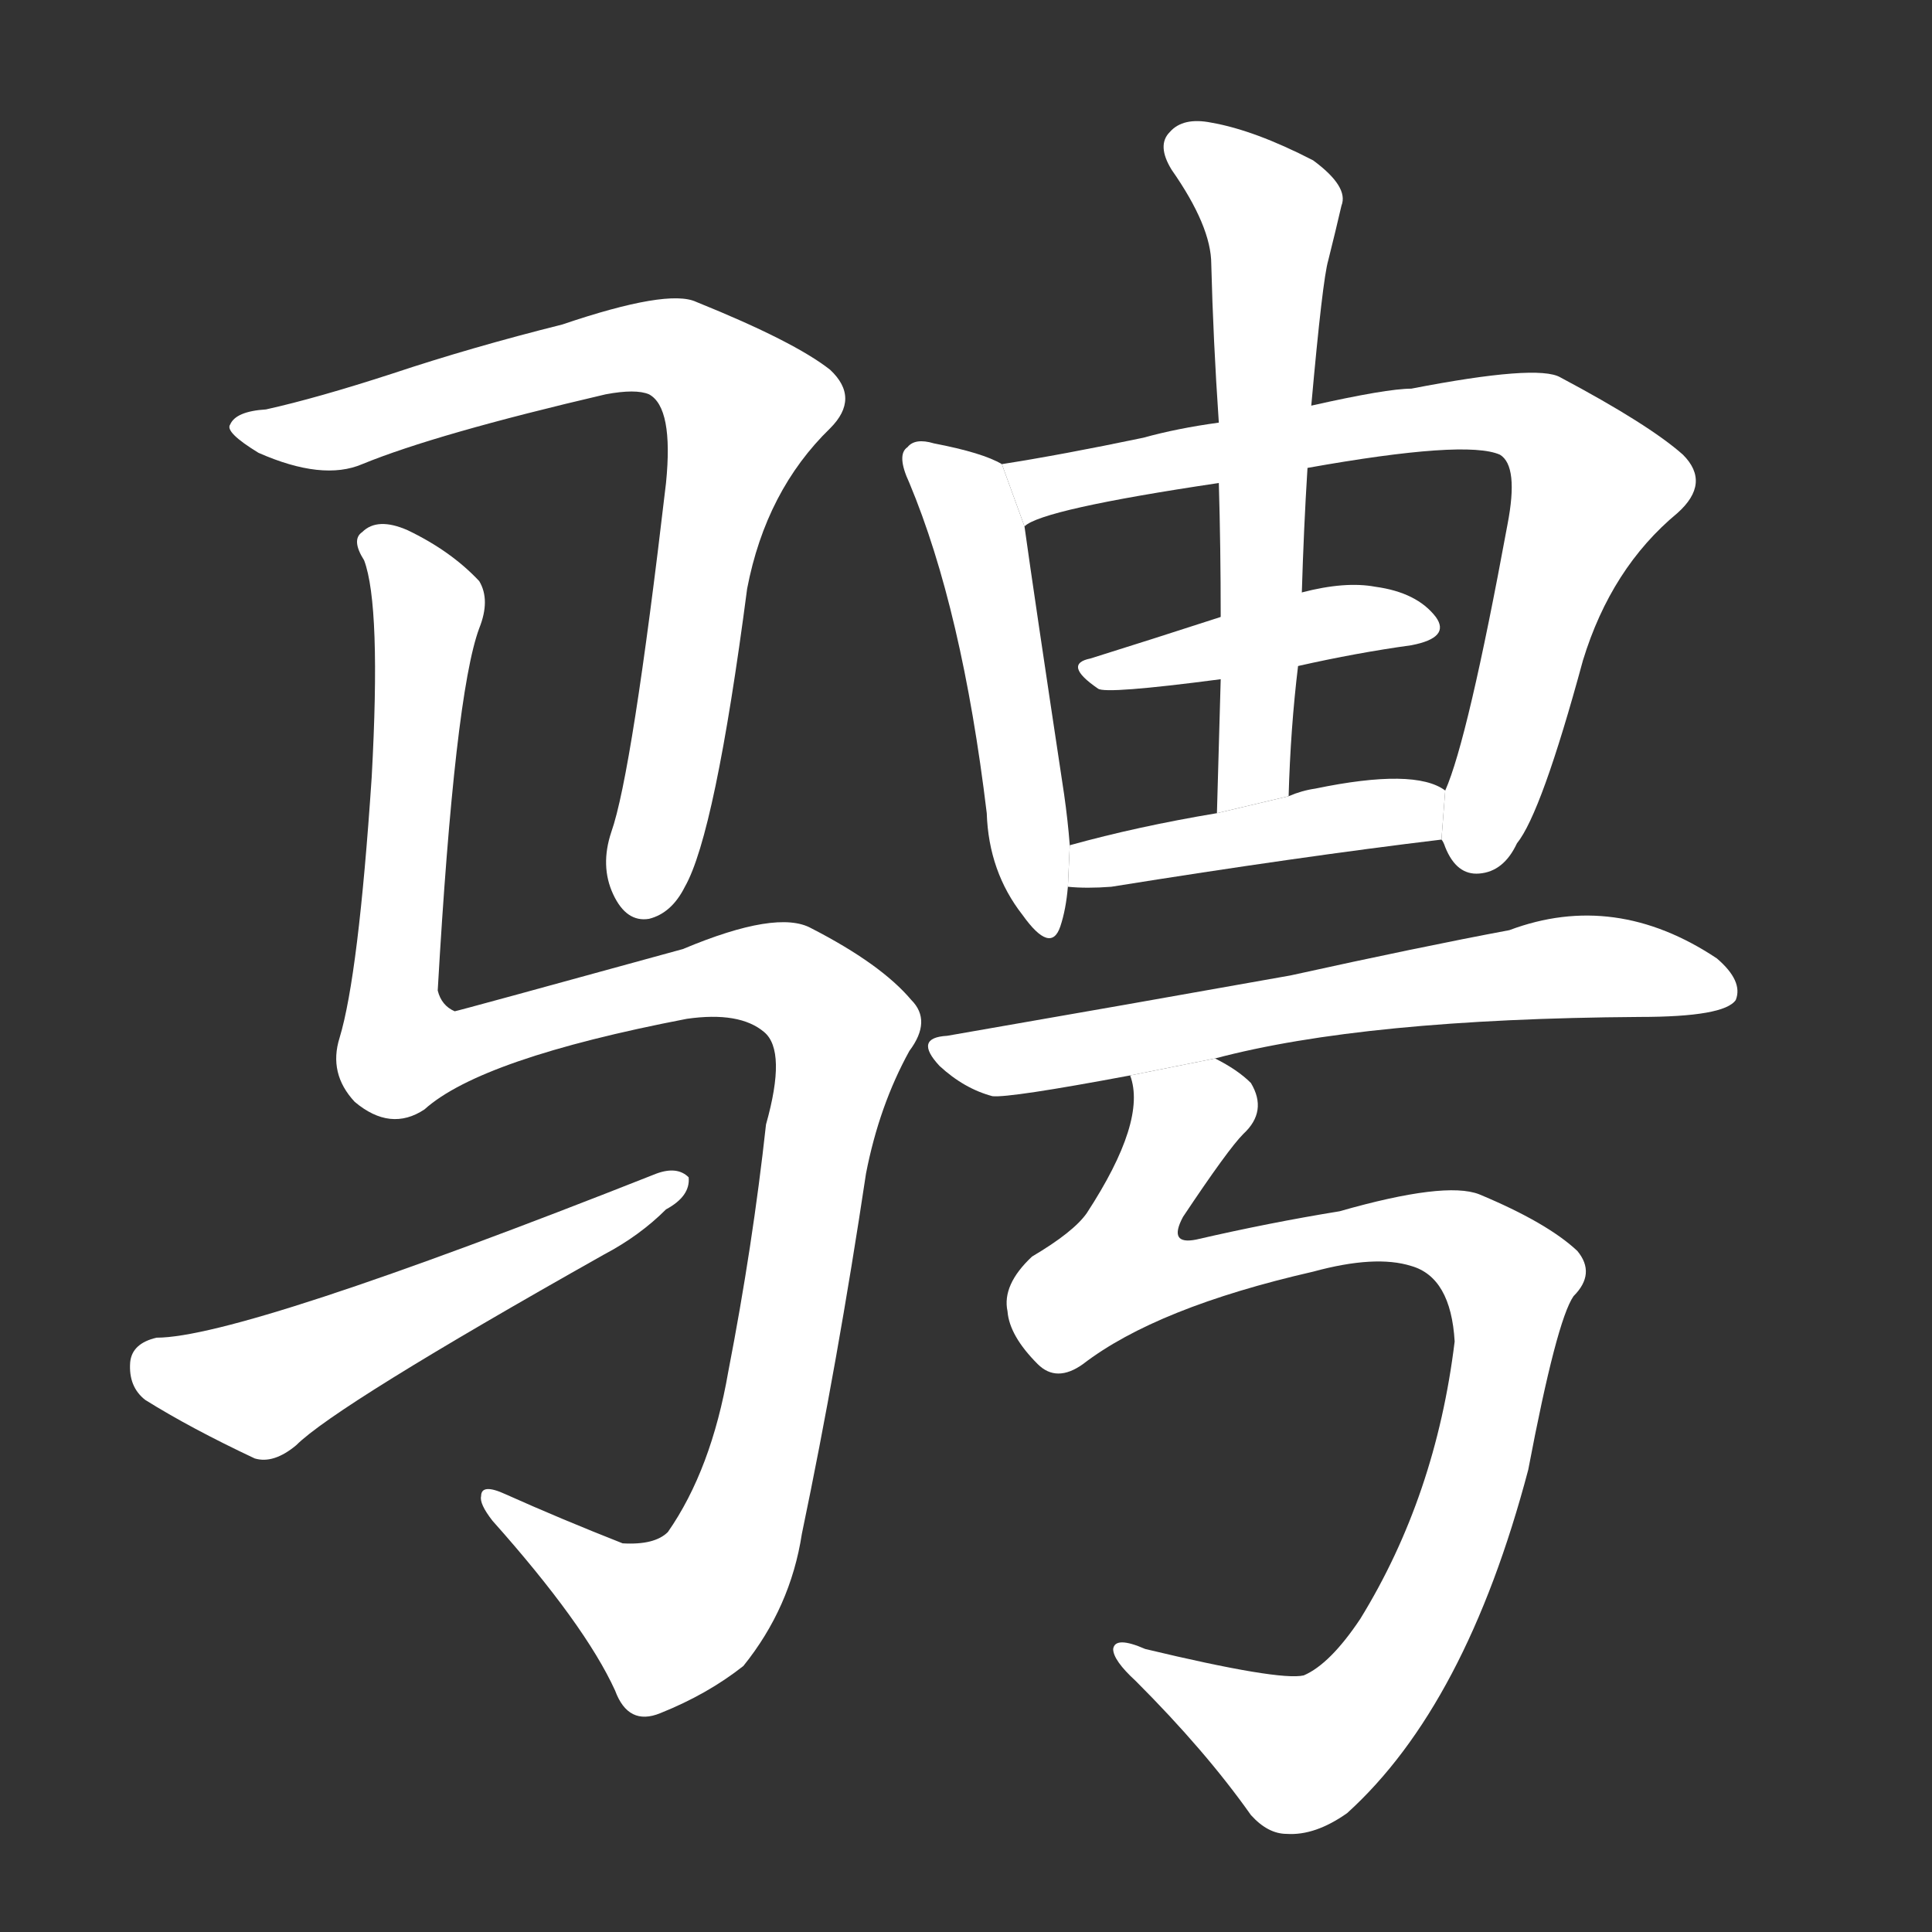 <!-- u9a8b_cheng3_simp_gallop_horse_hasten_hurry -->
<!-- 9A8B -->
<!--  -->
<!--  -->
<svg viewBox="0 0 1024 1024">
  <rect x="0" y="0" width="1024" height="1024" fill="#333333" stroke="none"/>
  <g transform="scale(1, -1) translate(0, -900)">
    <path fill="#FFFFFF" d="M 141 683 Q 125 682 122 675 Q 119 671 137 660 Q 171 645 192 654 Q 231 670 321 691 Q 337 694 344 691 Q 357 684 353 644 Q 335 490 324 459 Q 318 441 325 426 Q 332 411 344 413 Q 356 416 363 430 Q 379 458 396 588 Q 406 640 440 673 Q 456 689 440 704 Q 421 719 369 740 Q 354 747 298 728 Q 250 716 208 702 Q 168 689 141 683 Z"></path>
    <path fill="#FFFFFF" d="M 225 312 Q 255 339 364 360 Q 392 364 405 353 Q 417 343 406 304 Q 399 240 386 173 Q 377 121 354 88 Q 347 81 330 82 Q 297 95 268 108 Q 255 114 255 107 Q 254 103 261 94 Q 310 39 326 4 Q 333 -15 350 -8 Q 375 2 394 17 Q 419 48 425 87 Q 444 178 459 278 Q 466 314 482 343 Q 494 359 483 370 Q 467 389 430 408 Q 412 418 362 397 Q 242 364 241 364 Q 234 367 232 375 Q 241 532 254 567 Q 260 582 254 592 Q 239 608 216 619 Q 200 626 192 618 Q 186 614 193 603 Q 202 579 197 488 Q 190 383 180 350 Q 174 331 188 316 Q 207 300 225 312 Z"></path>
    <path fill="#FFFFFF" d="M 83 191 Q 70 188 69 178 Q 68 165 77 158 Q 101 143 135 127 Q 145 124 157 134 Q 178 155 320 235 Q 339 245 353 259 Q 366 266 365 276 Q 359 282 348 278 Q 128 191 83 191 Z"></path>
    <path fill="#FFFFFF" d="M 531 654 Q 521 660 495 665 Q 485 668 481 663 Q 475 659 482 644 Q 510 577 523 469 Q 524 438 542 415 Q 557 394 562 409 Q 565 418 566 430 L 567 452 Q 566 465 564 479 Q 548 585 543 621 L 531 654 Z"></path>
    <path fill="#FFFFFF" d="M 646 676 Q 624 673 606 668 Q 563 659 531 654 L 543 621 Q 552 630 646 644 L 693 652 Q 777 667 795 659 Q 805 653 799 622 Q 778 508 766 481 L 764 455 Q 765 454 766 451 Q 772 436 784 437 Q 797 438 804 453 Q 817 469 839 550 Q 854 599 889 628 Q 907 644 892 659 Q 874 675 827 700 Q 815 707 748 694 Q 735 694 695 685 L 646 676 Z"></path>
    <path fill="#FFFFFF" d="M 688 547 Q 719 554 748 558 Q 769 562 761 573 Q 751 586 729 589 Q 713 592 690 586 L 647 573 Q 610 561 578 551 Q 563 548 582 535 Q 586 532 647 540 L 688 547 Z"></path>
    <path fill="#FFFFFF" d="M 695 685 Q 701 752 704 762 Q 708 778 711 791 Q 715 801 696 815 Q 665 831 642 835 Q 627 838 620 830 Q 613 823 621 810 Q 642 780 642 760 Q 643 720 646 676 L 646 644 Q 647 610 647 573 L 647 540 Q 646 506 645 469 L 683 478 Q 684 514 688 547 L 690 586 Q 691 620 693 652 L 695 685 Z"></path>
    <path fill="#FFFFFF" d="M 566 430 Q 576 429 589 430 Q 689 446 764 455 L 766 481 Q 750 493 697 482 Q 690 481 683 478 L 645 469 Q 603 462 567 452 L 566 430 Z"></path>
    <path fill="#FFFFFF" d="M 644 339 Q 723 360 869 361 Q 914 361 920 370 Q 924 380 910 392 Q 856 428 800 407 Q 752 398 684 383 Q 600 368 502 351 Q 484 350 498 335 Q 511 323 526 319 Q 535 318 599 330 L 644 339 Z"></path>
    <path fill="#FFFFFF" d="M 574 177 Q 613 207 696 226 Q 729 235 748 229 Q 769 223 771 189 Q 761 107 721 42 Q 705 18 691 12 Q 678 9 607 26 Q 591 33 590 26 Q 590 20 602 9 Q 639 -28 663 -62 Q 672 -72 682 -72 Q 697 -73 714 -61 Q 777 -4 810 121 Q 825 200 834 213 Q 846 225 836 237 Q 820 252 784 267 Q 766 274 710 258 Q 673 252 634 243 Q 619 240 627 255 Q 651 291 659 299 Q 672 311 663 326 Q 656 333 644 339 L 599 330 Q 608 306 576 257 Q 569 247 547 234 Q 531 219 534 205 Q 535 192 550 177 Q 560 167 574 177 Z"></path>
  </g>
</svg>
